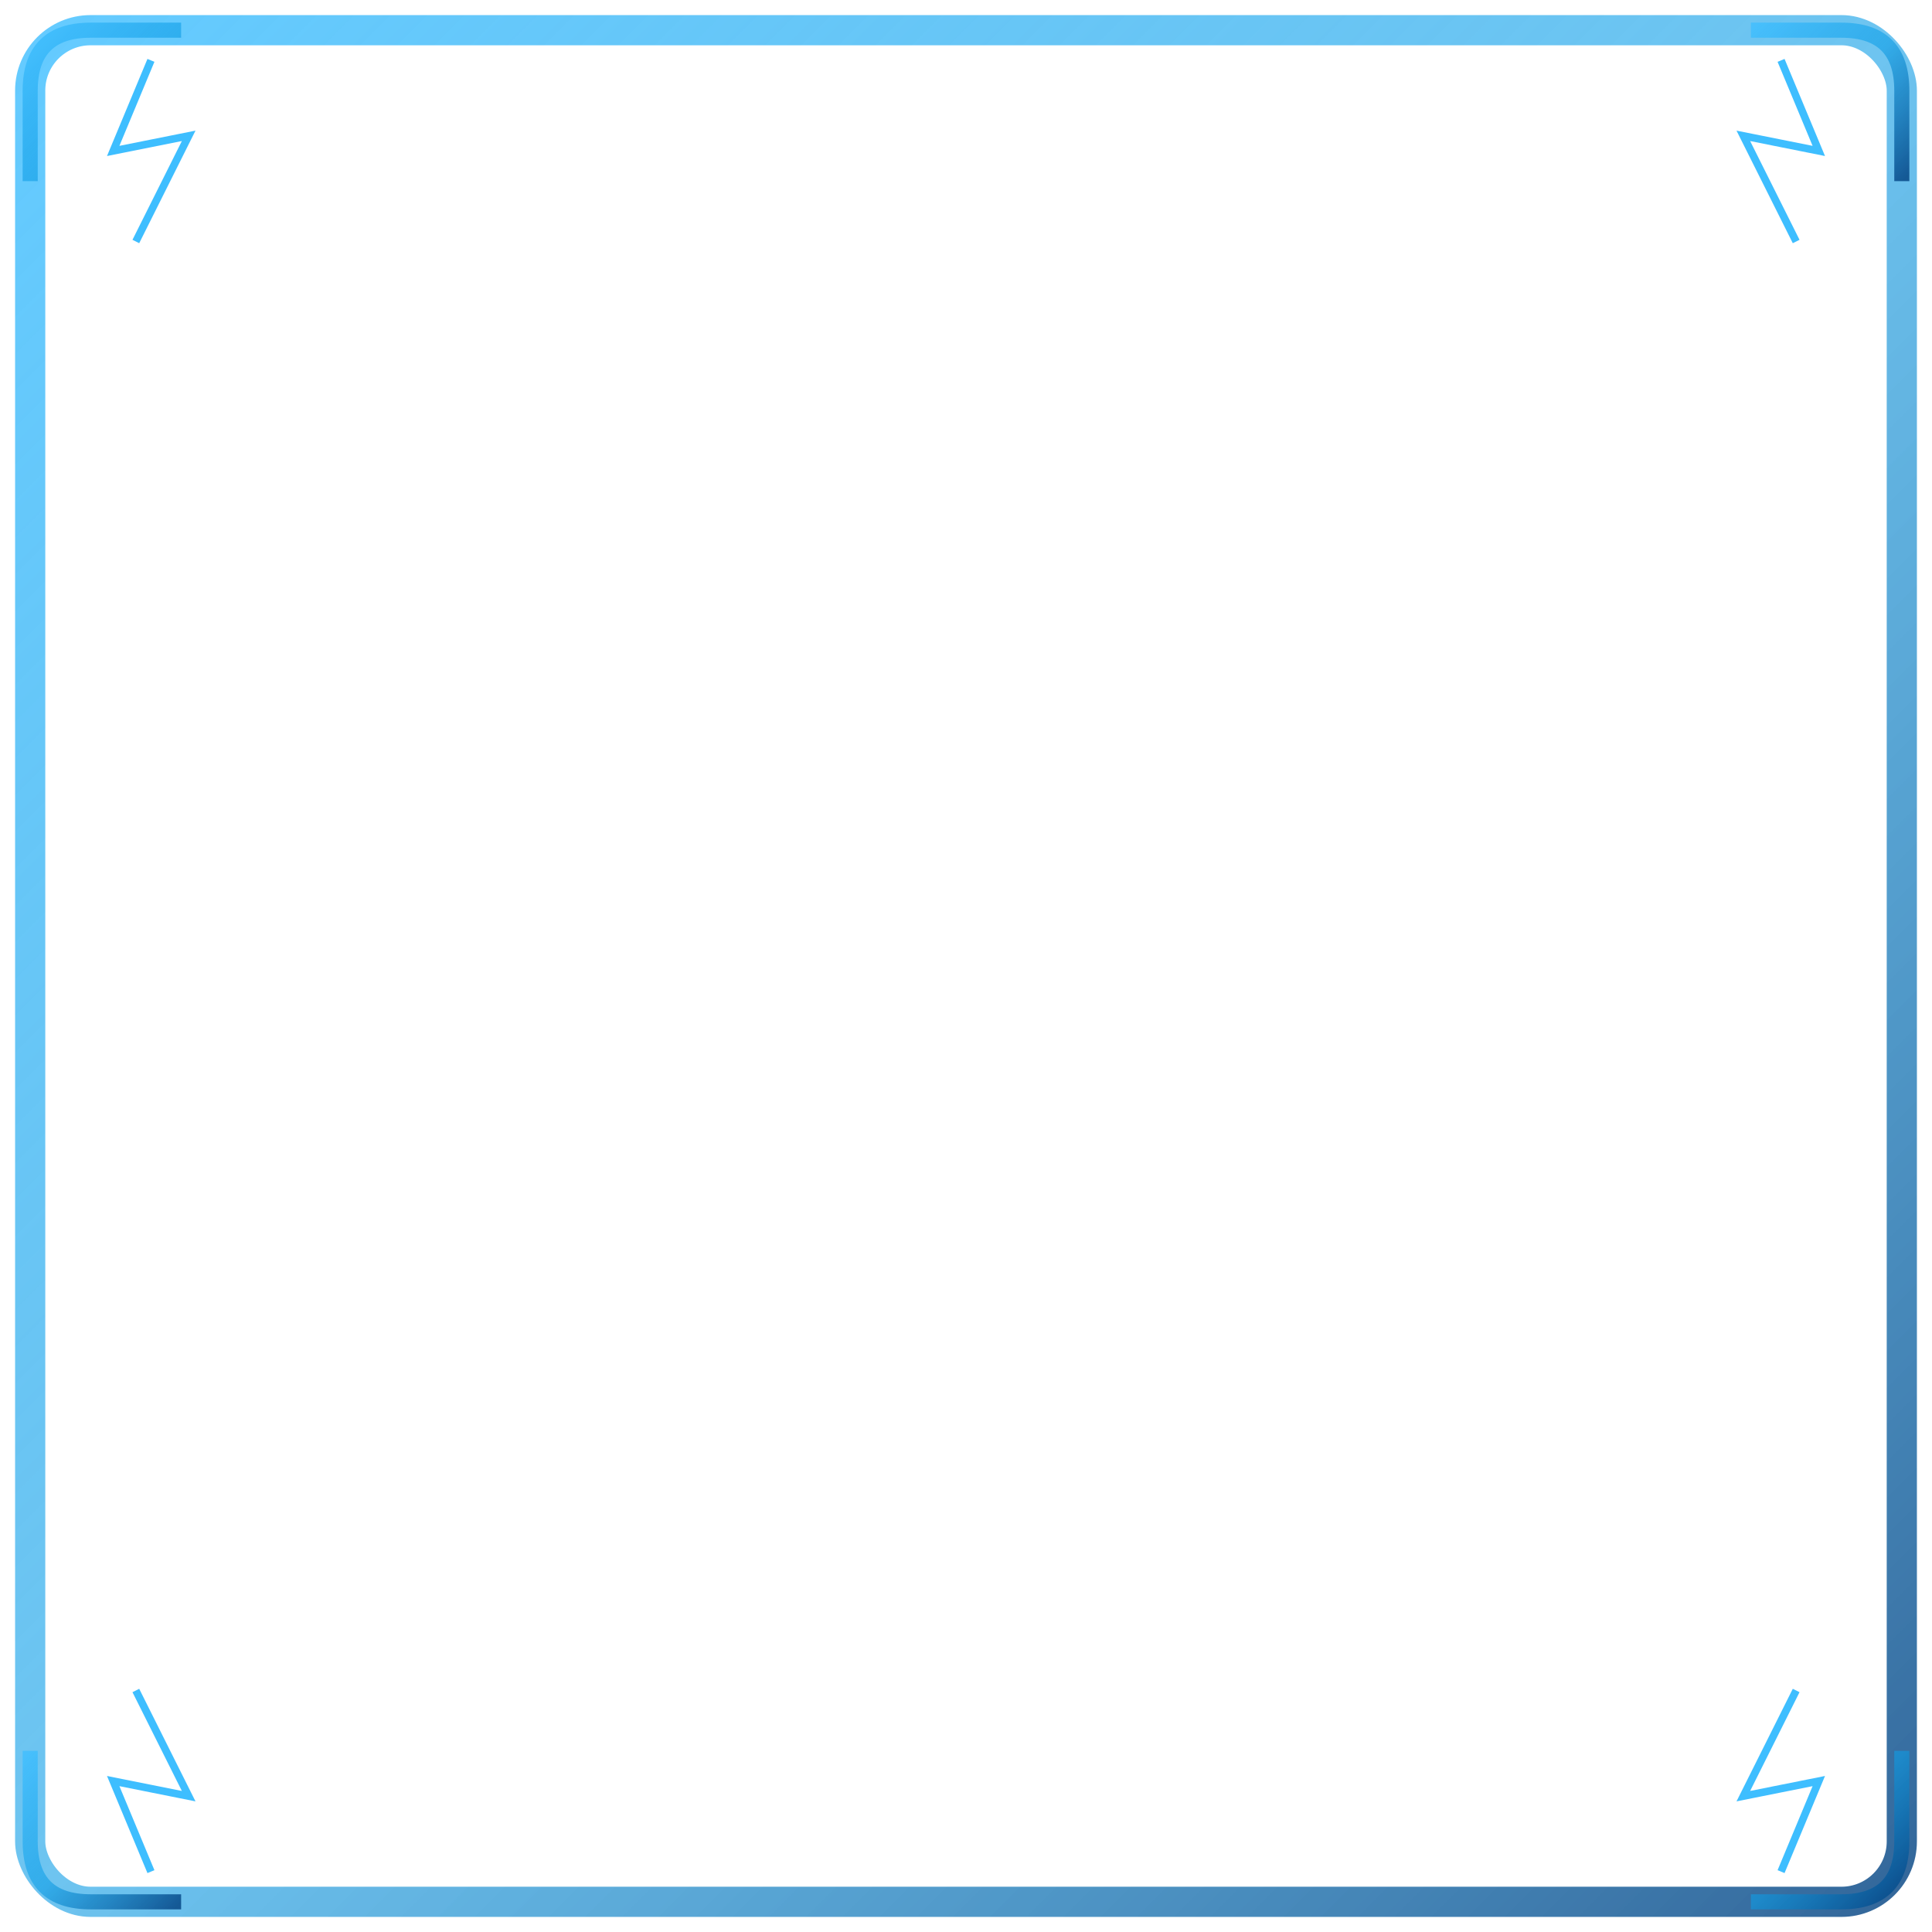 <?xml version="1.0" encoding="UTF-8"?>
<svg width="256" height="256" viewBox="0 0 256 256" xmlns="http://www.w3.org/2000/svg">
  <!-- Thunder Storm themed tooltip border texture -->
  <defs>
    <linearGradient id="thunderBorderGradient" x1="0%" y1="0%" x2="100%" y2="100%">
      <stop offset="0%" style="stop-color:#3EBEFF;stop-opacity:0.8" />
      <stop offset="50%" style="stop-color:#0D9DE6;stop-opacity:0.6" />
      <stop offset="100%" style="stop-color:#004080;stop-opacity:0.8" />
    </linearGradient>
  </defs>
  
  <!-- Main border with rounded corners -->
  <rect x="4" y="4" width="248" height="248" rx="8" ry="8" 
        fill="none" stroke="url(#thunderBorderGradient)" stroke-width="4" />
  
  <!-- Subtle corner accents with lightning style -->
  <path d="M 4,24 L 4,12 Q 4,4 12,4 L 24,4" 
        stroke="url(#thunderBorderGradient)" stroke-width="2" fill="none" />
  <path d="M 232,4 L 244,4 Q 252,4 252,12 L 252,24" 
        stroke="url(#thunderBorderGradient)" stroke-width="2" fill="none" />
  <path d="M 252,232 L 252,244 Q 252,252 244,252 L 232,252" 
        stroke="url(#thunderBorderGradient)" stroke-width="2" fill="none" />
  <path d="M 24,252 L 12,252 Q 4,252 4,244 L 4,232" 
        stroke="url(#thunderBorderGradient)" stroke-width="2" fill="none" />
        
  <!-- Lightning bolt corner embellishments -->
  <path d="M 20,8 L 15,20 L 25,18 L 18,32" 
        stroke="#3EBEFF" stroke-width="1" fill="none" />
  <path d="M 236,8 L 241,20 L 231,18 L 238,32" 
        stroke="#3EBEFF" stroke-width="1" fill="none" />
  <path d="M 236,248 L 241,236 L 231,238 L 238,224" 
        stroke="#3EBEFF" stroke-width="1" fill="none" />
  <path d="M 20,248 L 15,236 L 25,238 L 18,224" 
        stroke="#3EBEFF" stroke-width="1" fill="none" />
</svg>